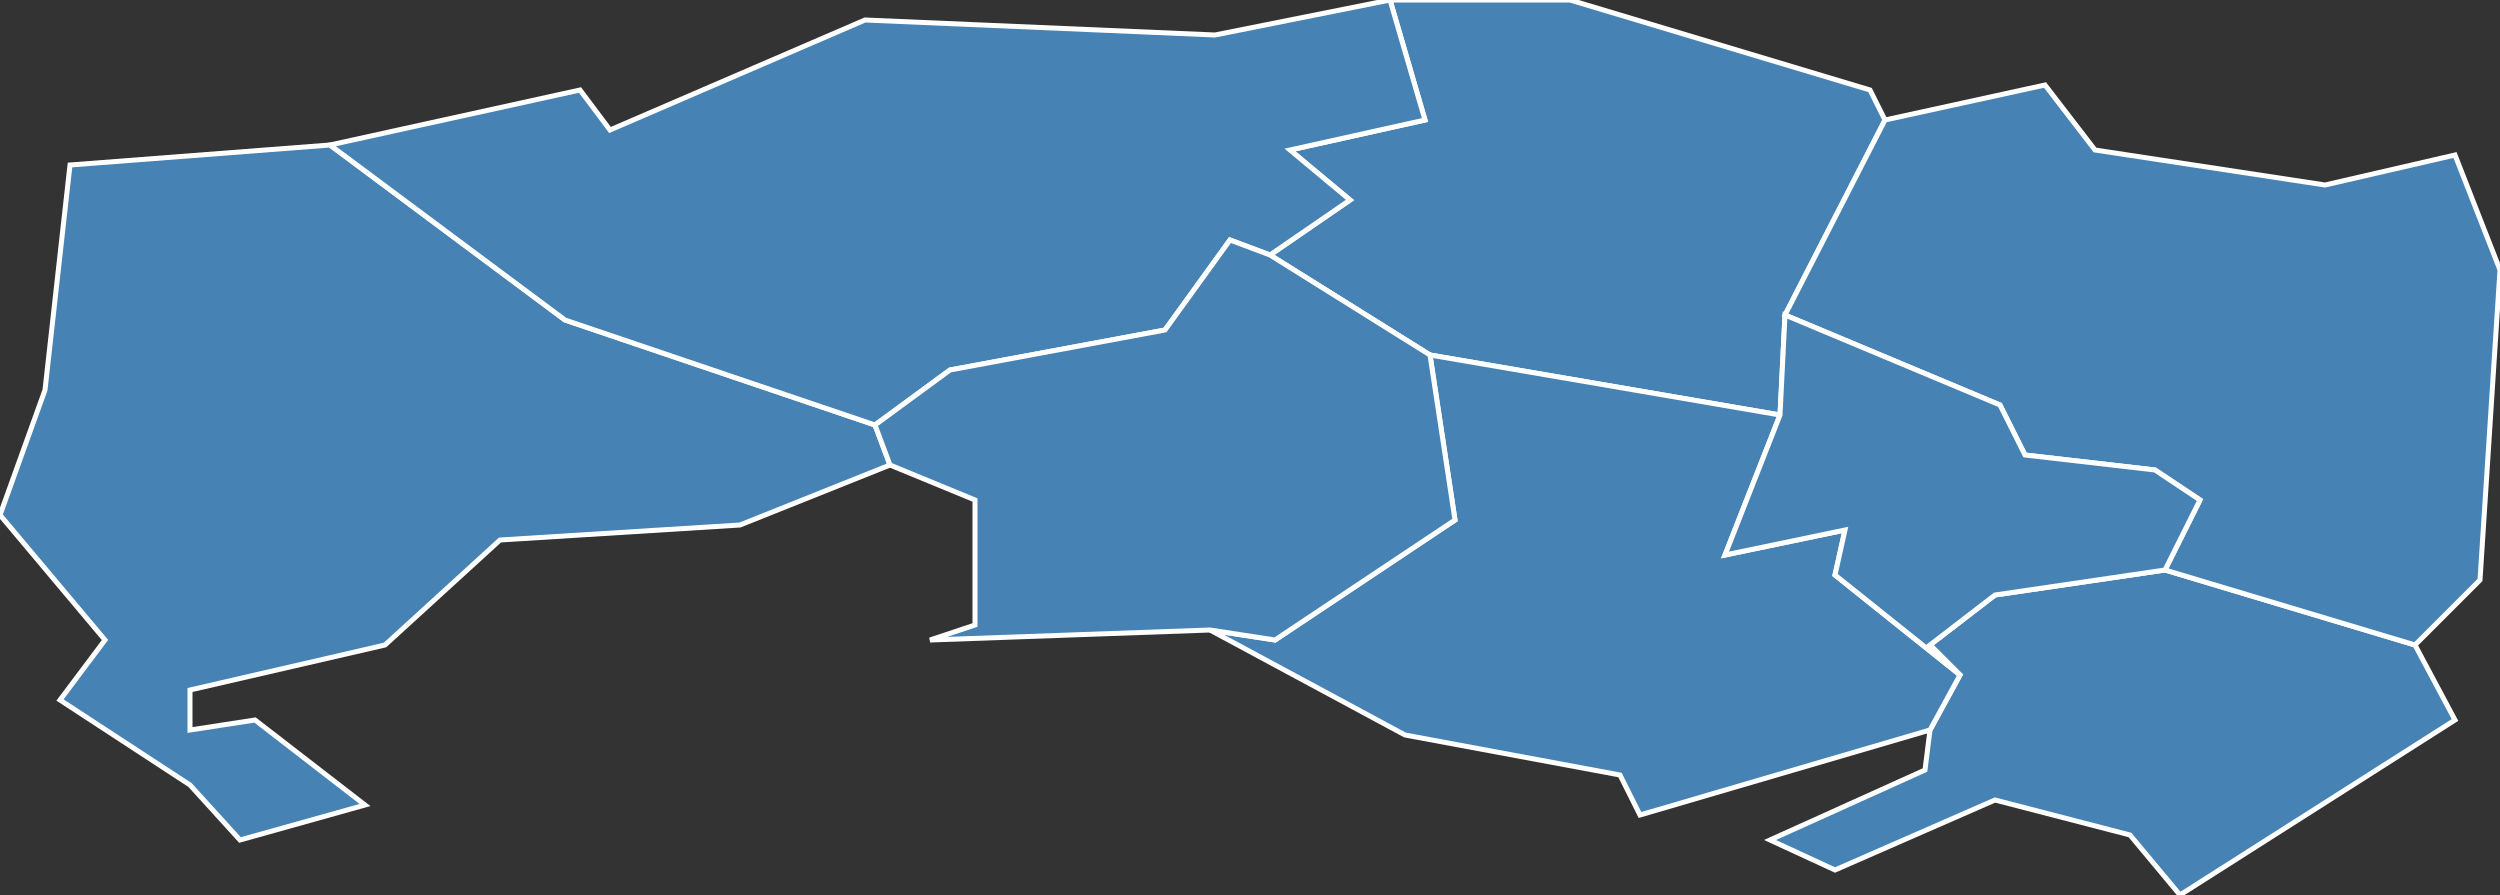 <?xml version="1.0" encoding="utf-8"?>
<svg version="1.1" id="svgmap" xmlns="http://www.w3.org/2000/svg" xmlns:xlink="http://www.w3.org/1999/xlink" x="0px" y="0px" width="100%" height="100%" viewBox="0 0 500 179">
<rect x="0" y="0" width="500" height="179" fill="#333333" stroke="none"/>
<polygon points="436,179 426,167 399,160 367,174 354,168 385,154 386,146 392,135 386,129 399,119 433,114 483,129 491,144 436,179" id="90034" class="commune" fill="steelblue" stroke-width="1" stroke="white" geotype="commune" geoname="Denney" code_insee="90034" code_canton="9009"/><polygon points="278,0 314,0 374,18 377,24 357,63 356,83 286,71 254,51 270,40 258,30 285,24 278,0" id="90037" class="commune" fill="steelblue" stroke-width="1" stroke="white" geotype="commune" geoname="Éloie" code_insee="90037" code_canton="9009"/><polygon points="48,168 38,157 12,140 21,128 0,103 9,78 14,33 66,29 113,64 175,85 178,93 148,105 100,108 77,129 38,138 38,146 51,144 73,161 48,168" id="90042" class="commune" fill="steelblue" stroke-width="1" stroke="white" geotype="commune" geoname="Évette-Salbert" code_insee="90042" code_canton="9009"/><polygon points="386,146 328,163 324,155 281,147 242,126 255,128 291,104 286,71 356,83 345,111 369,106 367,115 392,135 386,146" id="90075" class="commune" fill="steelblue" stroke-width="1" stroke="white" geotype="commune" geoname="Offemont" code_insee="90075" code_canton="9009"/><polygon points="483,129 433,114 440,100 431,94 405,91 400,81 357,63 377,24 409,17 419,30 465,37 491,31 500,54 496,116 483,129" id="90087" class="commune" fill="steelblue" stroke-width="1" stroke="white" geotype="commune" geoname="Roppe" code_insee="90087" code_canton="9009"/><polygon points="278,0 285,24 258,30 270,40 254,51 246,48 233,66 190,74 175,85 113,64 66,29 116,18 122,26 173,4 243,7 278,0" id="90093" class="commune" fill="steelblue" stroke-width="1" stroke="white" geotype="commune" geoname="Sermamagny" code_insee="90093" code_canton="9009"/><polygon points="242,126 186,128 195,125 195,100 178,93 175,85 190,74 233,66 246,48 254,51 286,71 291,104 255,128 242,126" id="90099" class="commune" fill="steelblue" stroke-width="1" stroke="white" geotype="commune" geoname="Valdoie" code_insee="90099" code_canton="9009"/><polygon points="433,114 399,119 386,129 392,135 367,115 369,106 345,111 356,83 357,63 400,81 405,91 431,94 440,100 433,114" id="90103" class="commune" fill="steelblue" stroke-width="1" stroke="white" geotype="commune" geoname="Vétrigne" code_insee="90103" code_canton="9009"/></svg>